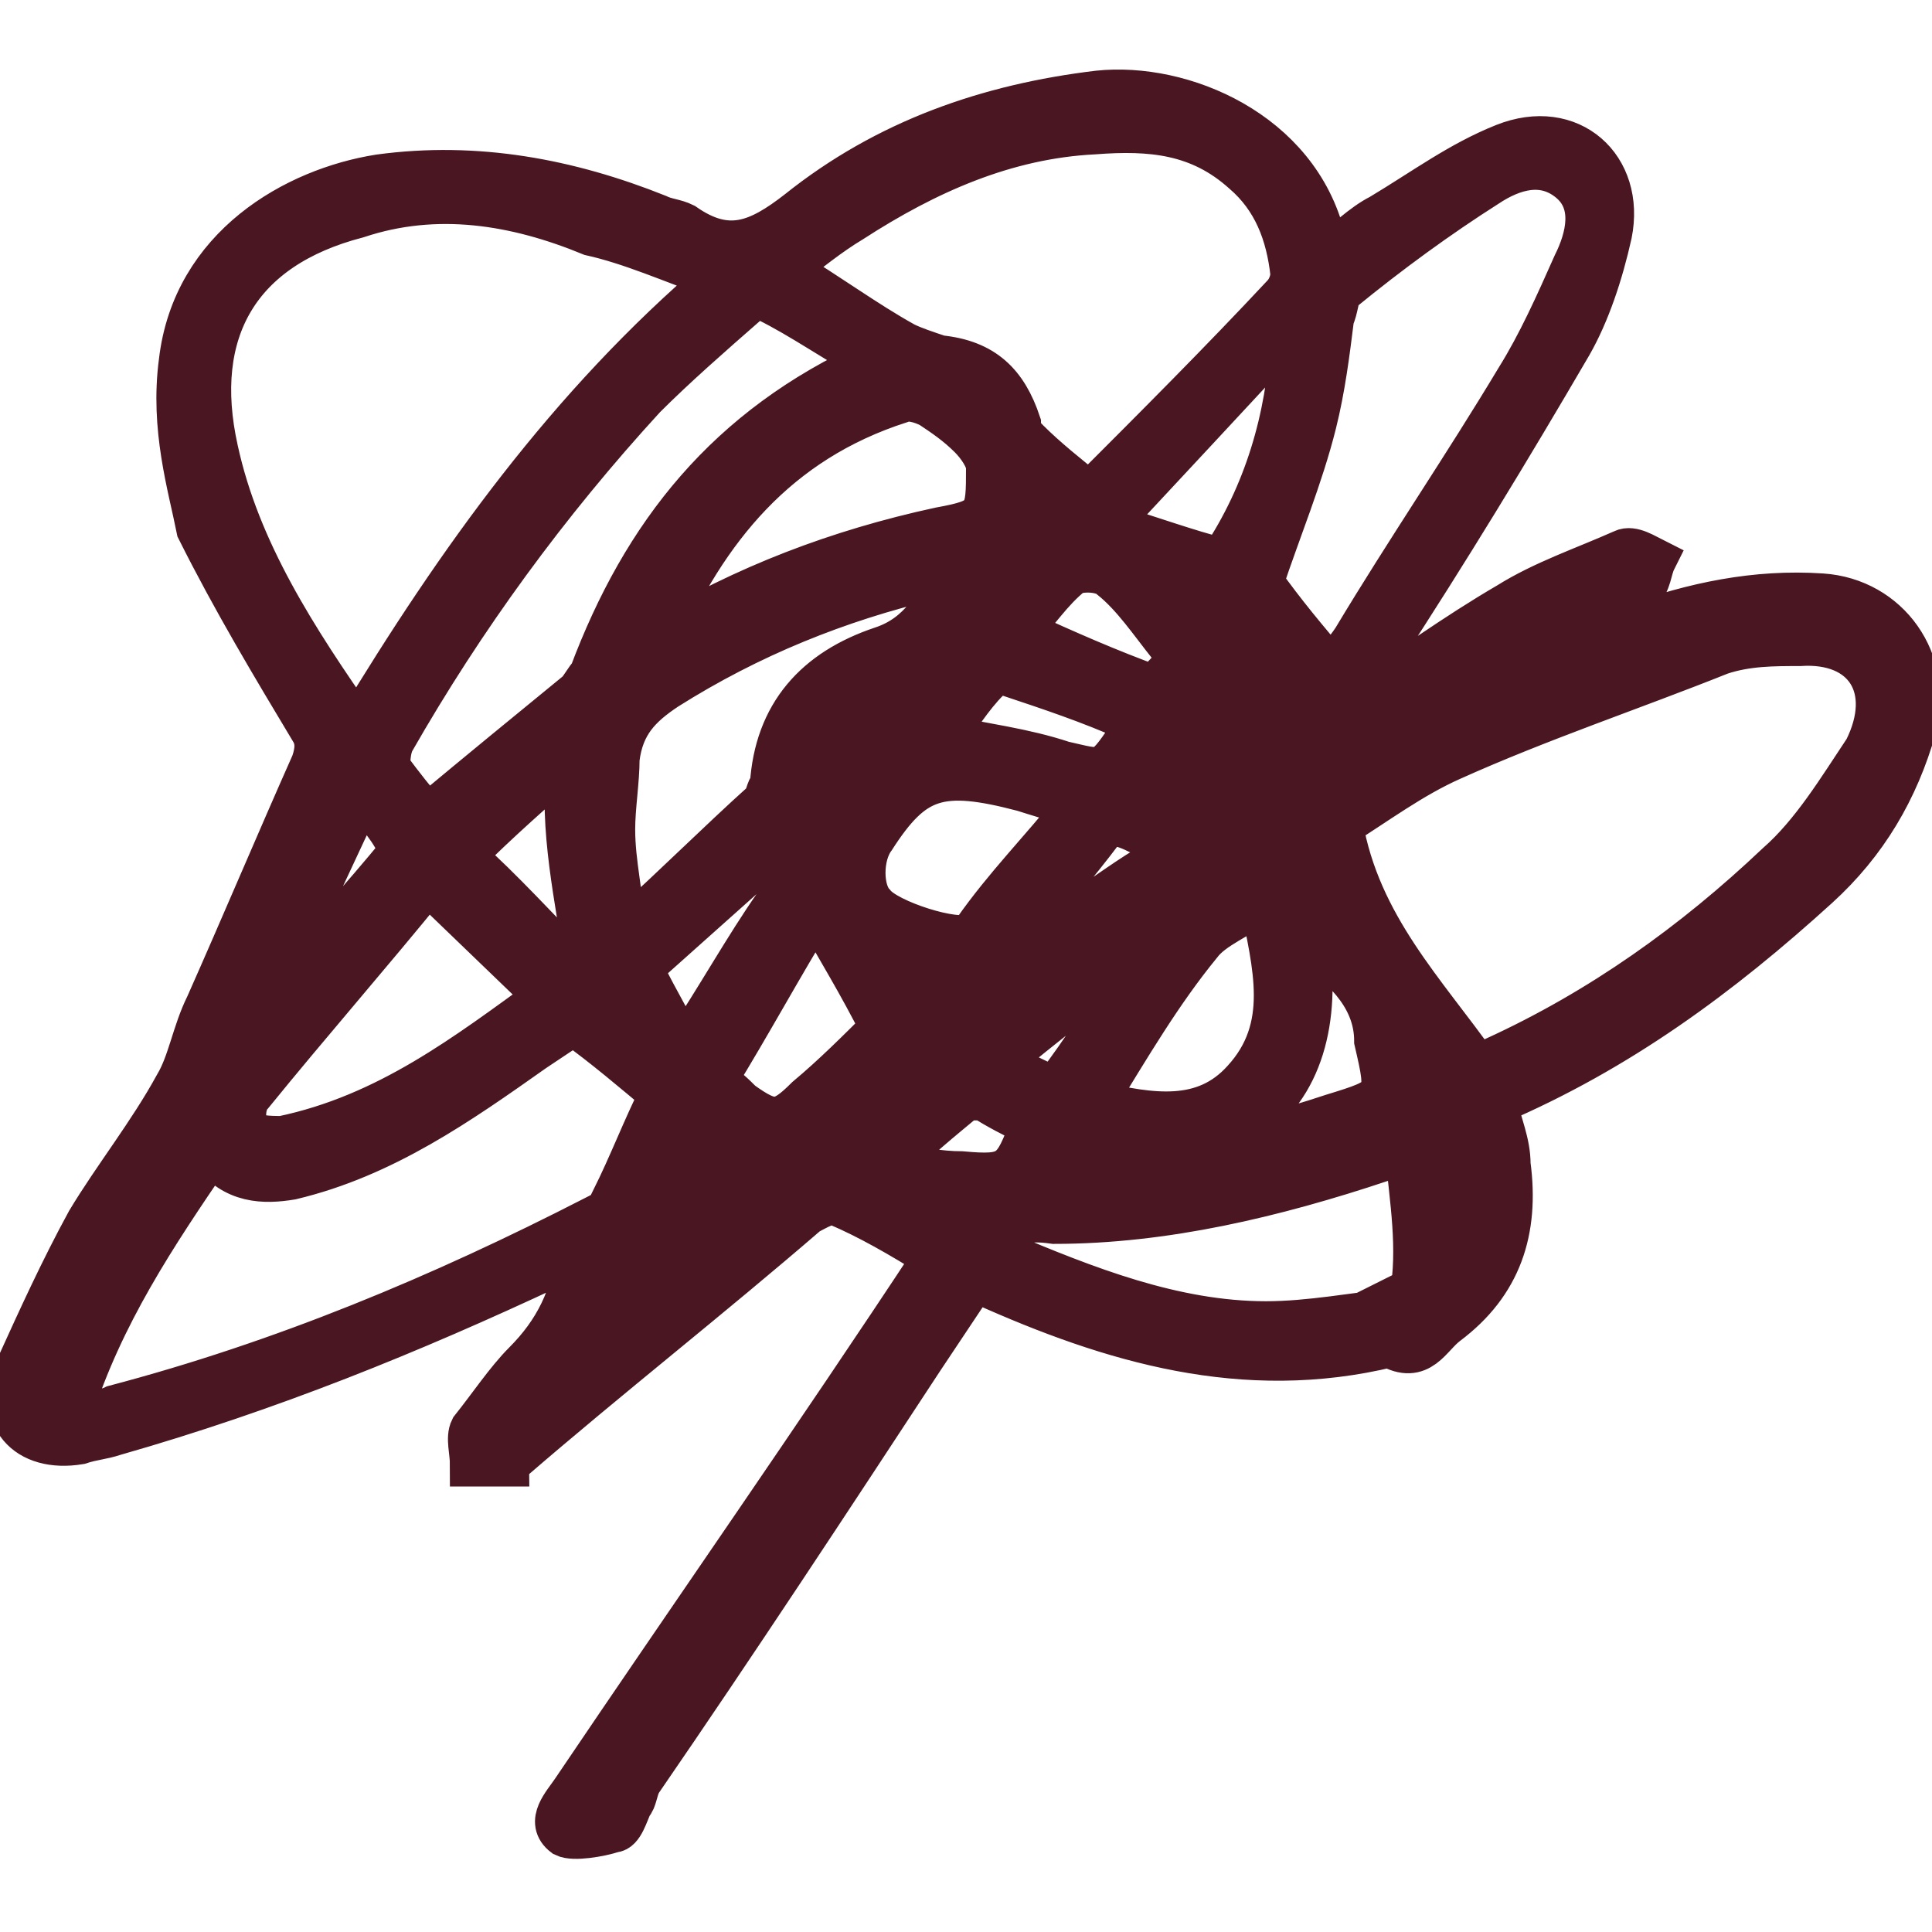 <?xml version="1.0" encoding="utf-8"?>
<!-- Generator: Adobe Illustrator 27.9.0, SVG Export Plug-In . SVG Version: 6.00 Build 0)  -->
<svg version="1.1" id="Layer_1" xmlns="http://www.w3.org/2000/svg" xmlns:xlink="http://www.w3.org/1999/xlink" x="0px" y="0px"
	 viewBox="0 0 43.8 43.8" style="enable-background:new 0 0 43.8 43.8;" xml:space="preserve">
<style type="text/css">
	.st0{fill:#4A1622;stroke:#4A1622;stroke-miterlimit:10;}
</style>
<path class="st0" d="M30.1,5.8c0.4-0.3,0.8-0.7,1.2-0.9c1-0.6,1.8-1.2,2.8-1.6c1.5-0.6,2.7,0.5,2.4,2c-0.2,0.9-0.5,1.8-0.9,2.5
	c-1.4,2.4-2.8,4.7-4.3,7c-0.2,0.4-0.5,0.8-0.6,1.2c1.2-0.8,2.3-1.6,3.5-2.3c0.8-0.5,1.7-0.8,2.6-1.2c0.2-0.1,0.5,0.1,0.7,0.2
	c-0.1,0.2-0.1,0.5-0.3,0.7c-0.4,0.4-0.9,0.8-1.3,1.2c0.4-0.1,0.7-0.3,1.1-0.4c1.4-0.5,2.8-0.8,4.3-0.7s2.5,1.5,2.1,3
	c-0.4,1.4-1.1,2.6-2.2,3.6c-2.2,2-4.5,3.7-7.3,4.9c0.1,0.5,0.3,0.9,0.3,1.4c0.2,1.5-0.2,2.7-1.4,3.6c-0.4,0.3-0.6,0.9-1.3,0.5
	c-3.3,0.8-6.3-0.1-9.2-1.4c0,0-0.1,0-0.2-0.1c-0.4,0.6-0.8,1.2-1.2,1.8c-2.1,3.2-4.2,6.4-6.4,9.6c-0.1,0.2-0.1,0.4-0.2,0.5
	c-0.1,0.2-0.2,0.6-0.4,0.6c-0.3,0.1-0.9,0.2-1.1,0.1c-0.4-0.3,0-0.7,0.2-1c2.7-4,5.5-8,8.2-12.1c-0.8-0.5-1.5-0.9-2.2-1.2
	c-0.2-0.1-0.5,0.1-0.7,0.2c-2.2,1.9-4.5,3.7-6.7,5.6c-0.1,0-0.1,0.1-0.1,0.1c-0.2,0-0.5,0-0.8,0c0-0.3-0.1-0.6,0-0.8
	c0.4-0.5,0.8-1.1,1.2-1.5c0.7-0.7,1.1-1.5,1.2-2.5c-0.2,0.1-0.4,0.2-0.6,0.3c-3.2,1.5-6.4,2.8-9.9,3.8c-0.3,0.1-0.5,0.1-0.8,0.2
	c-1.2,0.2-1.9-0.6-1.4-1.7c0.5-1.1,1-2.2,1.6-3.3c0.6-1,1.4-2,2-3.1c0.3-0.5,0.4-1.2,0.7-1.8c0.8-1.8,1.6-3.7,2.4-5.5
	c0.1-0.3,0.1-0.5,0-0.7c-0.9-1.5-1.8-3-2.6-4.6c-0.2-1-0.6-2.3-0.4-3.8C4.4,5.6,6.7,4.3,8.6,4c2.2-0.3,4.3,0.1,6.3,0.9
	C15.1,5,15.3,5,15.5,5.1c1,0.7,1.7,0.4,2.6-0.3c2-1.6,4.3-2.4,6.8-2.7C26.8,1.9,29.4,3,30,5.4C30,5.5,30.1,5.7,30.1,5.8L30.1,5.8z
	 M8.1,16.5c2.3-3.8,4.8-7.3,8.2-10.2c-1.1-0.4-2-0.8-2.9-1c-1.7-0.7-3.5-1-5.3-0.4c-2.7,0.7-3.8,2.6-3.2,5.3
	C5.4,12.5,6.7,14.5,8.1,16.5L8.1,16.5z M33.5,24.2c0.1,0,0.3-0.1,0.4-0.2c2.4-1.1,4.5-2.6,6.4-4.4c0.8-0.7,1.4-1.7,2-2.6
	c0.7-1.4,0-2.5-1.5-2.4c-0.6,0-1.2,0-1.8,0.2c-2,0.8-4.1,1.5-6.1,2.4c-0.9,0.4-1.7,1-2.5,1.5C30.8,21,32.3,22.5,33.5,24.2L33.5,24.2
	z M24.7,11.2c1.5-1.5,3-3,4.4-4.5c0.1-0.1,0.2-0.3,0.2-0.5c-0.1-0.9-0.4-1.7-1.1-2.3c-1-0.9-2.1-1-3.4-0.9c-2,0.1-3.8,0.9-5.5,2
	c-0.5,0.3-1,0.7-1.5,1.1c1,0.6,1.8,1.2,2.7,1.7C20.7,7.9,21,8,21.3,8.1c1,0.1,1.5,0.6,1.8,1.5c0,0.2,0.1,0.3,0.2,0.4
	C23.7,10.4,24.2,10.8,24.7,11.2L24.7,11.2z M4.8,26.1C3.5,28,2.3,29.8,1.6,32H2c0.2,0,0.4,0,0.6-0.1c3.8-1,7.4-2.5,10.9-4.3
	c0.2-0.1,0.4-0.2,0.4-0.4c0.4-0.8,0.7-1.6,1.1-2.4c-0.6-0.5-1.3-1.1-2-1.6c-0.3,0.2-0.6,0.4-0.9,0.6c-1.7,1.2-3.4,2.4-5.5,2.9
	C6,26.8,5.3,26.8,4.8,26.1L4.8,26.1z M30.2,15.2c0.1-0.2,0.3-0.4,0.5-0.7c1.2-2,2.5-3.9,3.7-5.9c0.5-0.8,0.9-1.7,1.3-2.6
	c0.3-0.6,0.5-1.4-0.1-1.9s-1.3-0.3-1.9,0.1c-1.1,0.7-2.2,1.5-3.3,2.4c-0.1,0.1-0.1,0.4-0.2,0.6C30.1,8,30,8.8,29.8,9.6
	c-0.3,1.2-0.8,2.4-1.2,3.6C29.1,13.9,29.6,14.5,30.2,15.2L30.2,15.2z M19.8,8.2c-0.9-0.5-1.6-1-2.4-1.4c-0.1-0.1-0.4,0-0.5,0.1
	c-0.8,0.7-1.6,1.4-2.3,2.1c-2.2,2.4-4.1,5-5.7,7.8c-0.1,0.2-0.1,0.5-0.1,0.6c0.3,0.4,0.6,0.8,0.9,1.1c1.2-1,2.3-1.9,3.4-2.8
	c0.1-0.1,0.2-0.3,0.3-0.4C14.6,12.1,16.5,9.7,19.8,8.2L19.8,8.2z M22.7,28.4c1.9,0.8,3.9,1.6,6,1.6c1,0,2-0.2,3-0.3
	c0.1,0,0.3-0.2,0.3-0.3c0.2-1.1,0-2.2-0.1-3.3c-0.2,0.1-0.5,0.1-0.6,0.2c-2.4,0.8-4.9,1.4-7.4,1.4C23.2,27.6,22.8,27.7,22.7,28.4z
	 M21.7,13c-0.3,0-0.5,0-0.6,0.1c-2.1,0.5-4.1,1.3-6,2.5c-0.6,0.4-1,0.8-1.1,1.6c0,0.5-0.1,1.1-0.1,1.6c0,0.8,0.2,1.5,0.2,2.2
	c0.1,0,0.1,0,0.2,0c1-0.9,2-1.9,3-2.8c0.1-0.1,0.1-0.3,0.2-0.4c0.1-1.6,1-2.6,2.5-3.1C20.9,14.4,21.2,13.7,21.7,13L21.7,13z
	 M12.4,22.6L9.7,20c-1.3,1.6-2.7,3.2-4,4.8c-0.2,0.2-0.2,0.6-0.1,0.8c0.1,0.2,0.5,0.2,0.8,0.2C8.8,25.3,10.6,23.9,12.4,22.6z
	 M14.9,14.5c2-1.2,4.1-2,6.4-2.5c1.1-0.2,1.1-0.3,1.1-1.4c0-0.2-0.2-0.5-0.4-0.7c-0.3-0.3-0.6-0.5-0.9-0.7c-0.2-0.1-0.5-0.2-0.7-0.1
	C17.6,10,16,12,14.9,14.5L14.9,14.5z M24.4,18.3c-0.5-0.2-0.9-0.3-1.2-0.4c-1.9-0.5-2.5-0.3-3.4,1.1c-0.3,0.4-0.3,1.2,0,1.5
	c0.3,0.4,1.9,0.9,2.2,0.7l0.1-0.1C22.8,20.1,23.6,19.3,24.4,18.3L24.4,18.3z M24.8,25c1.3,0.3,2.5,0.5,3.4-0.5
	c1.1-1.2,0.7-2.6,0.4-4.1c-0.5,0.4-1.1,0.6-1.4,1C26.3,22.5,25.6,23.7,24.8,25z M16.2,24.5c0.3,0.2,0.4,0.3,0.6,0.5
	c0.7,0.5,0.9,0.5,1.5-0.1c0.6-0.5,1.2-1.1,1.7-1.6c-0.5-1-1-1.8-1.5-2.7C17.7,21.9,17,23.2,16.2,24.5L16.2,24.5z M29.3,7.7
	c0,0-0.1-0.1-0.2-0.1c-1.3,1.4-2.6,2.8-4,4.3c1,0.3,1.8,0.6,2.6,0.8C28.7,11.2,29.2,9.5,29.3,7.7L29.3,7.7z M29.7,21.4
	c0,0.3,0,0.5,0,0.6c0.1,1.7-0.5,3.1-1.9,3.7c-1,0.5-2,0.5-3.1,0.2c-0.7-0.2-0.8-0.1-1,0.6c2.2-0.1,4.4-0.5,6.5-1.2
	c1.3-0.4,1.3-0.4,1-1.7C31.2,22.7,30.6,22,29.7,21.4L29.7,21.4z M13.1,22c0.1-0.1,0.2-0.1,0.2-0.1c-0.2-1.5-0.6-3.1-0.4-4.7
	c-0.8,0.7-1.6,1.4-2.4,2.2C11.4,20.2,12.2,21.1,13.1,22z M17.6,19.2c-0.9,0.8-1.9,1.7-2.8,2.5c-0.1,0.1-0.2,0.3-0.2,0.4
	c0.3,0.6,0.6,1.1,0.9,1.7c0.8-1.2,1.4-2.3,2.1-3.3C17.9,20.1,18.1,19.7,17.6,19.2z M25.6,16.3c-0.9-0.4-1.8-0.7-2.7-1
	c-0.2-0.1-0.5-0.1-0.5,0.1c-0.4,0.4-0.7,0.9-1,1.3c0.9,0.2,1.8,0.3,2.7,0.6c0.9,0.2,0.9,0.3,1.5-0.6C25.5,16.6,25.6,16.6,25.6,16.3
	L25.6,16.3z M26.2,15.6c0.1-0.3,0.7-0.5,0.3-1c-0.4-0.5-0.8-1.1-1.3-1.5c-0.2-0.2-0.7-0.2-0.9-0.1c-0.5,0.4-0.8,0.9-1.2,1.3
	C24.2,14.8,25.1,15.2,26.2,15.6L26.2,15.6z M8.2,18c-0.7,1.5-1.4,3-2.1,4.5l0.1,0.1c1-1.1,2-2.2,2.9-3.3C8.9,18.8,8.6,18.5,8.2,18
	L8.2,18z M20.2,26.4c0.6,0.1,1.1,0.2,1.6,0.2c1.1,0.1,1.2,0,1.6-1.1c-0.4-0.2-0.8-0.4-1.1-0.6c-0.1,0-0.3,0-0.4,0
	C21.3,25.4,20.8,25.8,20.2,26.4L20.2,26.4z M23.1,21.2l0.1,0.1c1.3-0.4,2.2-1.4,3.5-2c-0.5-0.2-0.9-0.5-1.3-0.6
	c-0.1,0-0.3,0-0.4,0.1C24.4,19.6,23.7,20.4,23.1,21.2z M25.8,21.9c-0.1-0.1-0.1-0.1-0.2-0.2c-1,0.8-1.9,1.5-3,2.4
	c0.5,0.2,0.9,0.4,1.3,0.6C24.6,23.8,25.2,22.8,25.8,21.9L25.8,21.9z M32.7,28.9C32.8,28.9,32.8,28.9,32.7,28.9l0.2-0.1
	c0.6-0.9,0.4-1.8,0.2-2.8c0-0.1-0.2-0.2-0.3-0.4c-0.1,0.1-0.2,0.3-0.2,0.5C32.6,27,32.7,27.9,32.7,28.9z M28,14.1
	c0,0.3-0.2,0.7-0.1,0.9c0.4,0.6,0.8,1.2,1.2,1.9C29.6,16.2,29.1,14.8,28,14.1z M26.8,16.3c0.3,0.3,0.6,0.5,0.8,0.8
	c0.2,0.3,0.5,0.6,0.7,0.9c0.4-0.4-0.2-1.4-1.1-2.3C27.1,15.9,26.9,16.1,26.8,16.3L26.8,16.3z M27.5,18.7l0.1-0.1
	c-0.4-0.5-0.8-1-1.3-1.5c-0.2,0.3-0.4,0.5-0.6,0.8C26.4,18.1,26.9,18.4,27.5,18.7L27.5,18.7z M22.1,14.4c0.4-0.5,0.9-1,1.4-1.6
	C22.7,12.8,22.2,13.3,22.1,14.4z M15.2,26.7c0.5-0.3,0.9-0.5,1.3-0.7c-0.3-0.2-0.5-0.4-0.7-0.5C15.6,25.9,15.4,26.2,15.2,26.7
	L15.2,26.7z M23,11.9h1.1c-0.4-0.3-0.6-0.6-1-0.9C23.1,11.3,23,11.6,23,11.9z M19.6,17.2l0.2,0.1c0.5-0.6,1-1.3,1.6-1.9l-0.1-0.1
	C20.7,15.9,20.2,16.5,19.6,17.2z M29.2,19.8c0.3,0.2,0.5,0.4,0.7,0.5l0.1-0.1c-0.1-0.3-0.3-0.5-0.5-0.9
	C29.4,19.5,29.3,19.6,29.2,19.8z"/>
</svg>
